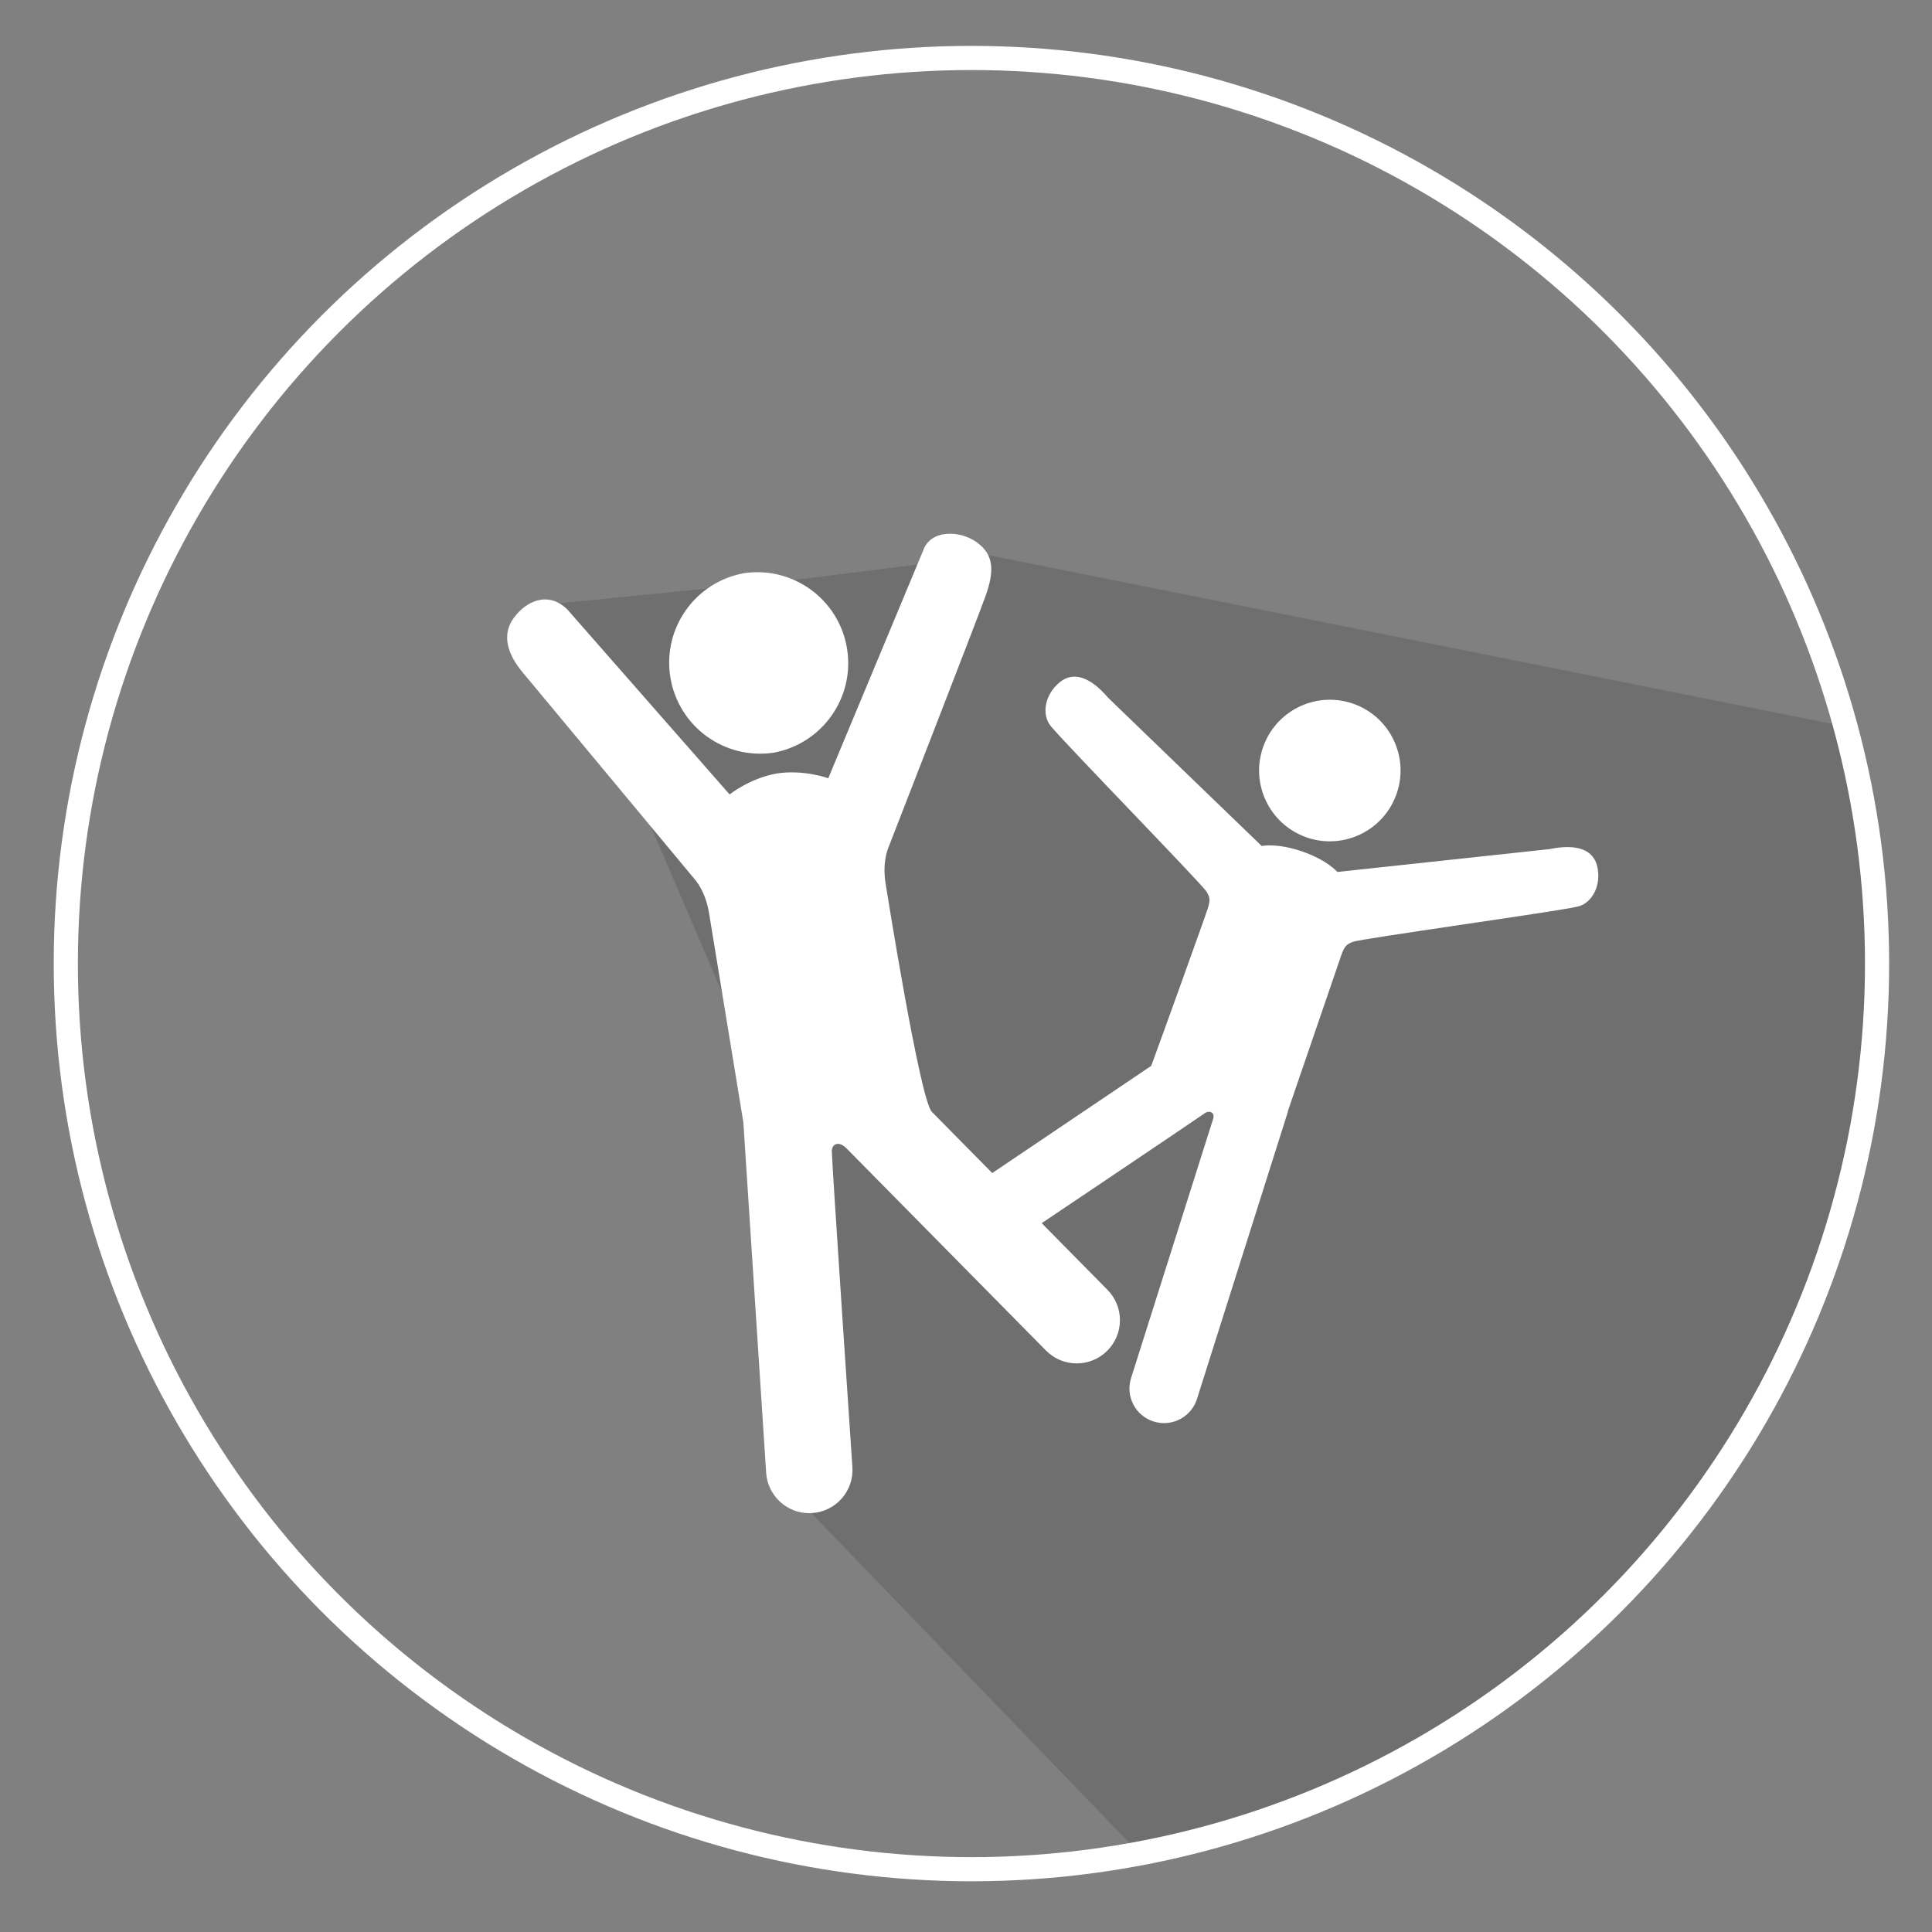 <?xml version="1.0" encoding="utf-8"?>
<!-- Generator: Adobe Illustrator 15.1.0, SVG Export Plug-In  -->
<!DOCTYPE svg PUBLIC "-//W3C//DTD SVG 1.1//EN" "http://www.w3.org/Graphics/SVG/1.1/DTD/svg11.dtd">
<svg version="1.1"
	 xmlns="http://www.w3.org/2000/svg" xmlns:xlink="http://www.w3.org/1999/xlink" xmlns:a="http://ns.adobe.com/AdobeSVGViewerExtensions/3.0/"
	 x="0px" y="0px" width="80px" height="80px" viewBox="-2.225 -1.9 80 80" enable-background="new -2.225 -1.9 80 80"
	 xml:space="preserve">
<rect x="-2.225" y="-1.9" width="80" height="80" fill="#808080" stroke="none"/>
<defs>
</defs>
<g>
	<defs>
		<circle id="SVGID_1_" cx="38" cy="38" r="37.5"/>
	</defs>
	<clipPath id="SVGID_2_">
		<use xlink:href="#SVGID_1_"  overflow="visible" opacity="0.18"/>
	</clipPath>
	<polygon opacity="0.13" clip-path="url(#SVGID_2_)" fill-rule="evenodd" clip-rule="evenodd" points="56.775,87.1 99.175,81.1 
		103.775,34.1 38.775,21.1 30.775,22.1 20.775,23.1 29.775,44.1 29.775,59.1 	"/>
	<use xlink:href="#SVGID_1_"  overflow="visible" opacity="0.18" fill="none" stroke="#FFFFFF" stroke-miterlimit="10"/>
</g>
<path fill="#FFFFFF" d="M29.795,29.269L29.795,29.269c0.001,0.001,0.003,0,0.006,0c0.001,0,0.004,0,0.005,0l0-0.001
	c2.017-0.369,3.375-2.286,3.042-4.317c-0.333-2.031-2.232-3.414-4.261-3.117l0,0c-0.003,0-0.004,0-0.006,0
	c-0.002,0.001-0.003,0.001-0.006,0.001v0.001c-2.016,0.368-3.374,2.284-3.041,4.315C25.867,28.183,27.766,29.564,29.795,29.269
	L29.795,29.269z M29.795,29.269"/>
<path fill="#FFFFFF" d="M43.633,51.509l-7.28-7.378c-0.5-0.6-1.849-9.084-1.906-9.437c-0.149-0.903,0.107-1.477,0.107-1.477
	s3.659-9.401,4.03-10.436c0.371-1.036,0.35-1.713-0.365-2.227c-0.716-0.514-1.938-0.529-2.227,0.366l-3.92,9.405
	c0,0-1-0.364-2.103-0.201c-0.009,0.002-0.019,0.003-0.028,0.005c-0.009,0.001-0.018,0.003-0.027,0.004
	c-1.098,0.199-1.928,0.863-1.928,0.863l-6.72-7.661c-0.793-0.774-1.712-0.351-2.227,0.366c-0.513,0.714-0.22,1.521,0.365,2.225
	c0.585,0.704,7.154,8.603,7.154,8.603s0.425,0.461,0.574,1.363c0.012,0.072,0.015,0.093,1.423,8.673L29.5,59.083
	c0.062,0.947,0.849,1.674,1.784,1.674c0.039,0,0.078-0.002,0.118-0.004c0.986-0.064,1.734-0.916,1.669-1.901
	c0,0-0.852-12.622-0.852-13.087c0-0.285,0.277-0.448,0.605-0.116c0.327,0.331,8.262,8.373,8.262,8.373
	c0.694,0.704,1.827,0.711,2.53,0.018C44.32,53.345,44.328,52.212,43.633,51.509L43.633,51.509z M43.633,51.509"/>
<path fill="#FFFFFF" d="M51.844,32.762L51.844,32.762c0.001,0.001,0.002,0.001,0.004,0.002c0.001,0,0.003,0.001,0.004,0.002v-0.001
	c0.013,0.005,0.025,0.009,0.038,0.012c0.013,0.004,0.025,0.01,0.038,0.015l0,0c0.001,0,0.003,0,0.004,0.002
	c0.001,0,0.002,0.001,0.004,0.002v-0.001c1.519,0.49,3.155-0.324,3.674-1.84c0.52-1.515-0.273-3.162-1.773-3.706l0,0
	c-0.001,0-0.002-0.001-0.004-0.001c-0.001-0.001-0.002-0.001-0.004-0.002v0.001c-0.013-0.005-0.026-0.008-0.039-0.012
	c-0.012-0.005-0.024-0.011-0.038-0.015l0.001-0.001c-0.002,0-0.003,0-0.005-0.001c-0.001,0-0.002-0.001-0.004-0.001l0,0
	c-1.519-0.49-3.155,0.324-3.674,1.839C49.551,30.57,50.344,32.217,51.844,32.762L51.844,32.762z M51.844,32.762"/>
<path fill="#FFFFFF" d="M63.913,33.976c-0.154-0.668-0.803-0.959-1.974-0.716l-8.788,0.946c0,0-0.41-0.49-1.461-0.851
	s-1.671-0.224-1.671-0.224l-6.36-6.139c-0.775-0.911-1.467-1.078-1.998-0.646c-0.639,0.521-0.758,1.346-0.383,1.811
	c0.565,0.701,6.255,6.535,6.461,6.869c0.207,0.334,0.123,0.473-0.109,1.146c-0.098,0.286-1.611,4.501-2.185,6.063L37.933,47.3
	c-0.656,0.441-0.829,1.331-0.387,1.987c0.442,0.655,1.331,0.829,1.987,0.388c0,0,7.923-5.325,8.115-5.469
	c0.192-0.145,0.448-0.054,0.362,0.22c-0.086,0.272-3.4,10.738-3.4,10.738c-0.239,0.755,0.179,1.558,0.932,1.797
	c0.145,0.045,0.29,0.067,0.433,0.067c0.608,0,1.172-0.391,1.364-1l3.74-11.813c0.016-0.049,0.028-0.099,0.038-0.149
	c2.125-6.201,2.11-6.155,2.054-5.993c0.231-0.675,0.25-0.835,0.618-0.973c0.368-0.137,8.44-1.253,9.316-1.46
	C63.686,35.503,64.098,34.78,63.913,33.976L63.913,33.976z M63.913,33.976"/>
</svg>
